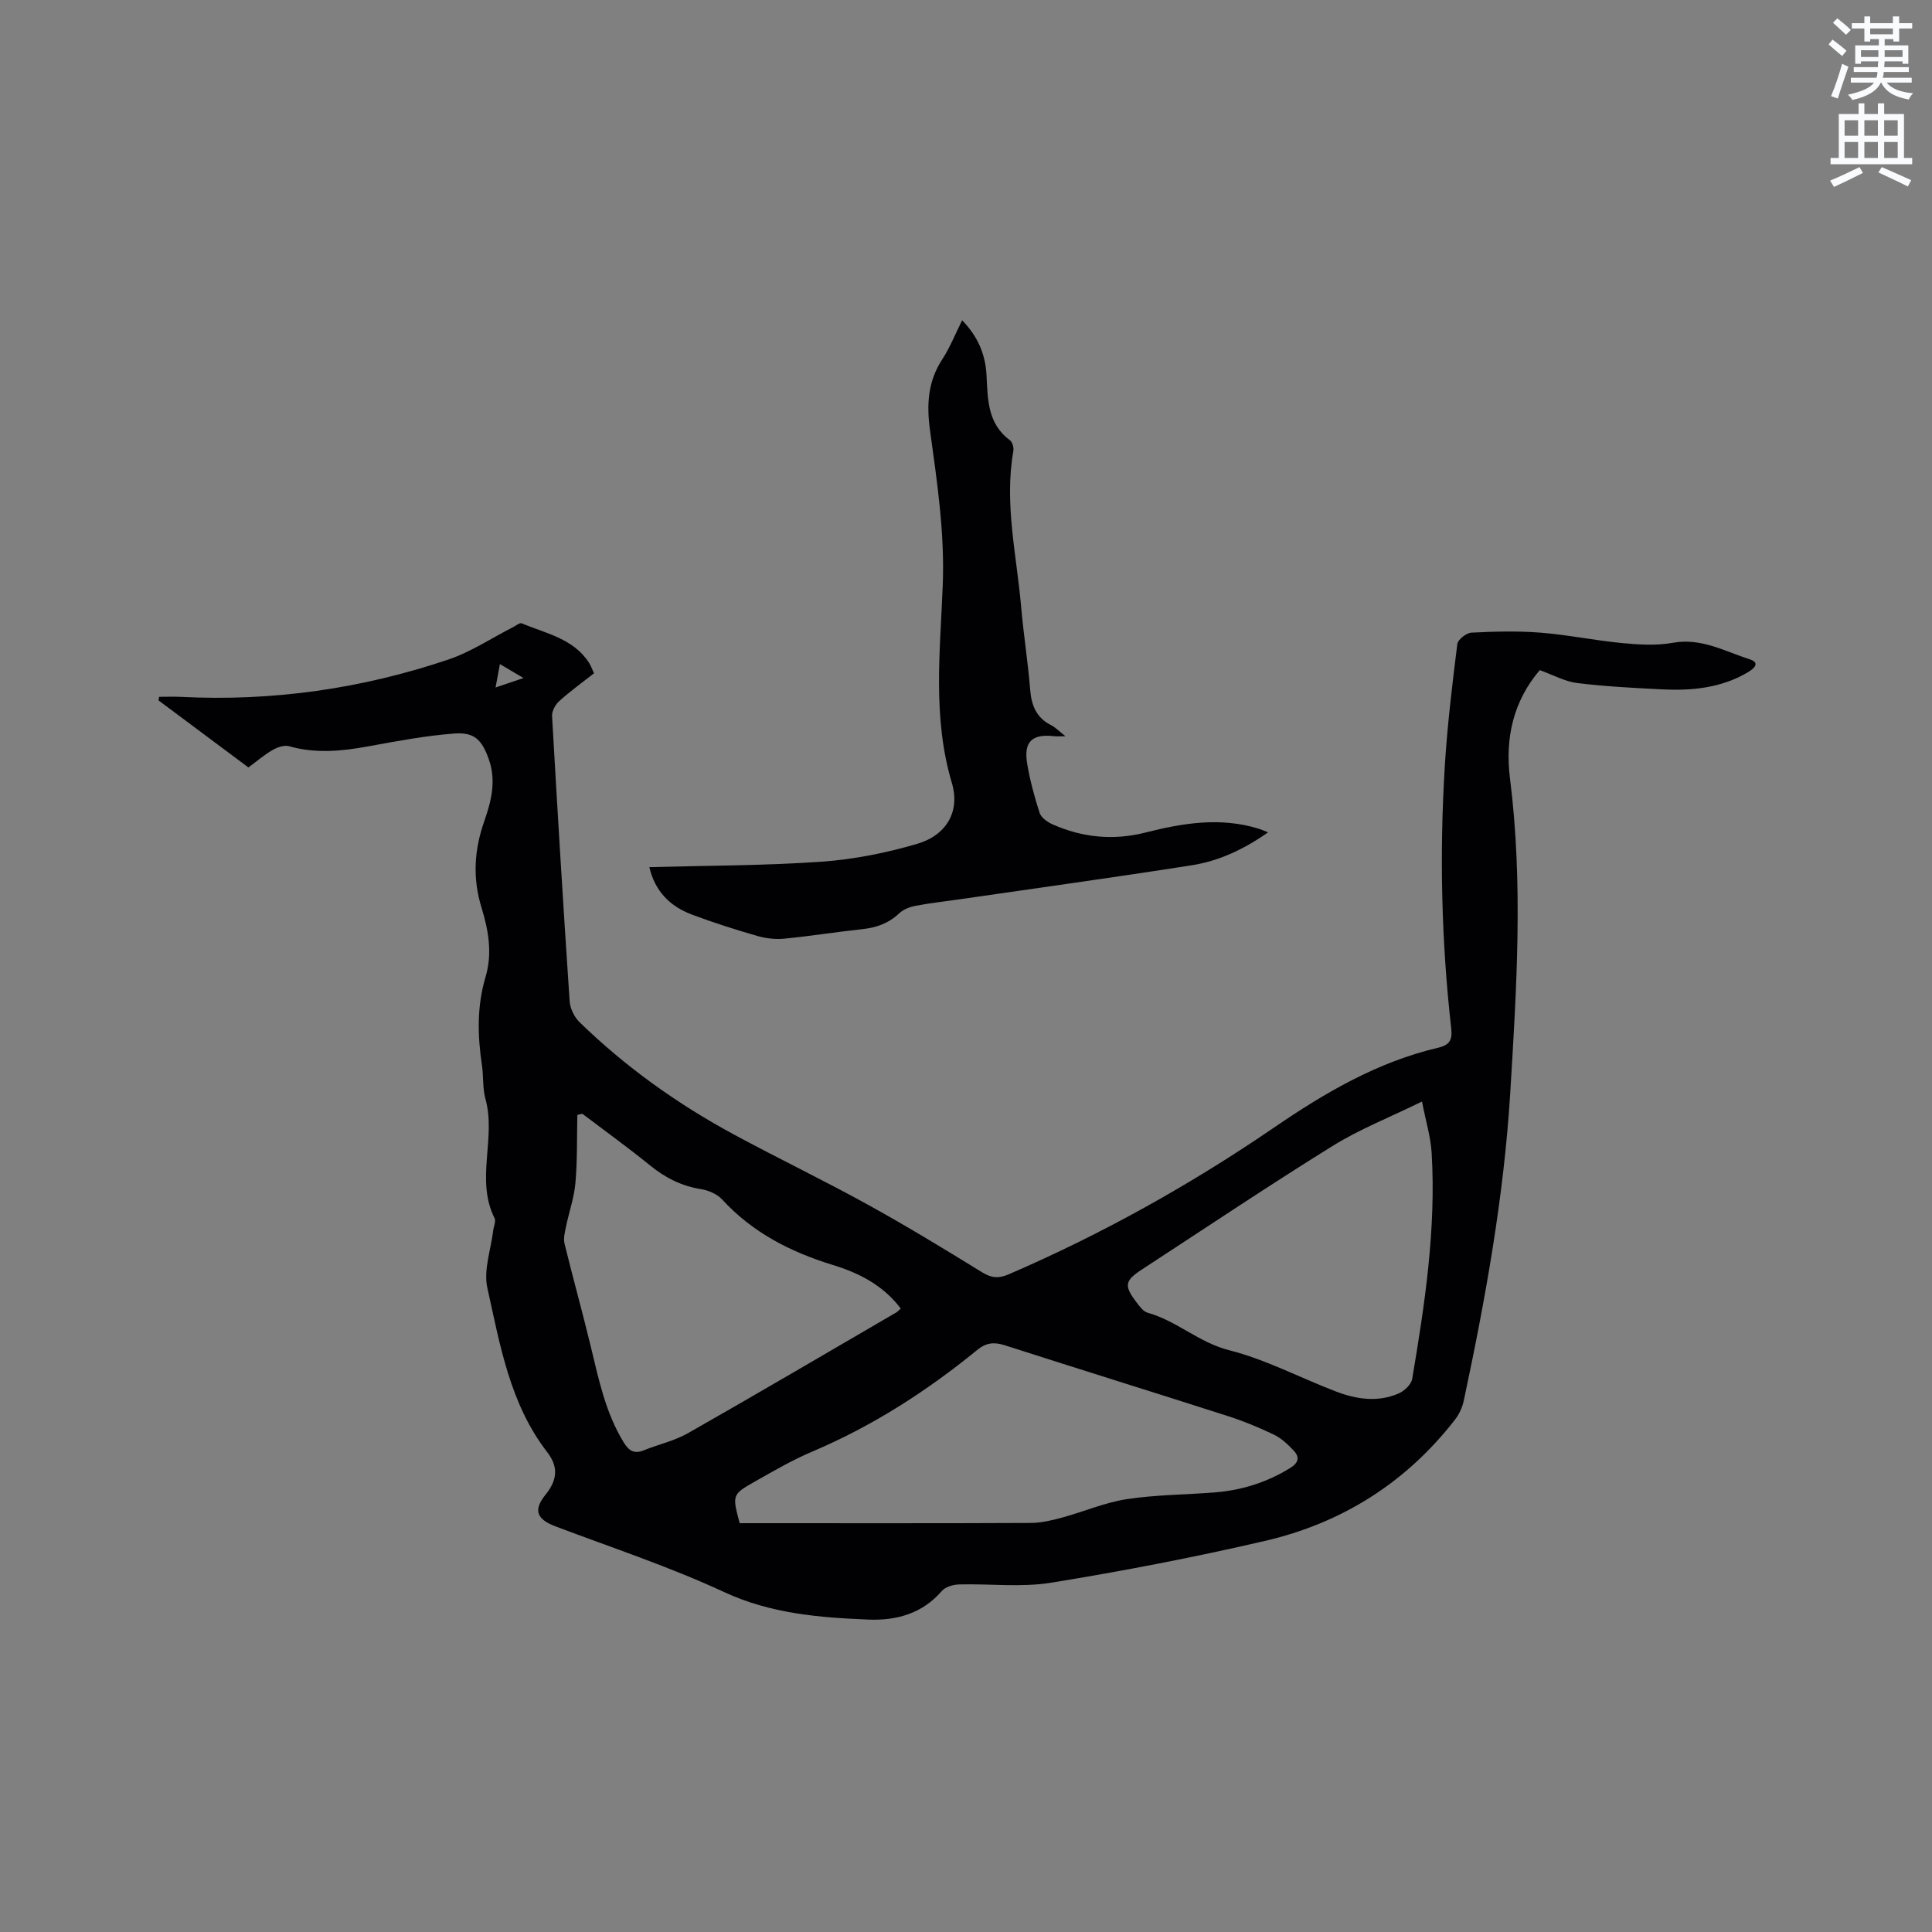 <svg enable-background="new 0 0 400 400" viewBox="0 0 400 400" xmlns="http://www.w3.org/2000/svg"><rect x="0" y="0" width="400" height="400" fill="#808080" stroke="none"/><path d="m378.6 9.2.8-1c.9.7 1.9 1.4 2.9 2.3l-.9 1.1c-1.1-.9-2-1.7-2.8-2.4zm.5 10.7c.9-2.1 1.6-4.3 2.3-6.7.4.2.8.4 1.3.6-.7 2.1-1.5 4.3-2.2 6.6zm.4-15.2.9-.9c1 .8 2 1.6 2.8 2.4l-1 1c-1-.9-1.9-1.8-2.7-2.5zm12.5-1.3h1.2v1.4h2.7v1.1h-2.7v2.7h-1.2v-.5h-1.8v1.3h4.9v3.8h-1.2v-.5h-3.7c0 .4-.1.9-.1 1.2h5.1v1h-5.2c0 .5-.1.9-.2 1.2h6v1h-5.2c1.1 1.3 2.9 2 5.5 2.2-.4.4-.7.8-.9 1.3-2.9-.5-4.8-1.6-5.7-3.5h-.1c-.8 1.7-2.7 2.9-5.9 3.6-.2-.4-.6-.8-.9-1.1 2.8-.6 4.6-1.4 5.4-2.5h-4.8v-1h5.3c.1-.3.2-.7.2-1.2h-4.9v-1h5c0-.4 0-.8.1-1.2h-3.6v.5h-1.2v-3.8h4.9v-1.3h-1.8v.5h-1.2v-2.7h-2.6v-1.1h2.6v-1.4h1.2v1.4h4.7v-1.4zm-6.7 8.4h3.6c0-.4 0-.9 0-1.4h-3.6zm1.9-4.7h4.7v-1.2h-4.7zm6.7 3.3h-3.7v1.4h3.7z" fill="#fafbfc"/><path d="m384.7 21.4h1.3v2.2h2.8v-2.2h1.3v2.2h4.1v9.1h1.7v1.3h-16.9v-1.3h1.7v-9.1h4.1v-2.2zm.3 13.2.7 1.2c-1.8.9-3.8 1.9-6 2.9-.2-.4-.5-.8-.8-1.3 2.4-1 4.4-2 6.1-2.8zm-3.1-6.5h2.8v-3.2h-2.8zm0 4.6h2.8v-3.3h-2.8zm4.1-4.6h2.8v-3.2h-2.8zm0 4.6h2.8v-3.3h-2.8zm3.6 1.9c2.1.9 4.1 1.8 6.1 2.7l-.7 1.3c-2.2-1.1-4.2-2-6.1-2.9zm3.3-9.7h-2.8v3.2h2.8zm-2.8 7.8h2.8v-3.3h-2.8z" fill="#fafbfc"/><g fill="#010104"><path d="m318.79 138.74c-5.5 6.46-7.21 14.1-6.16 22.45 2.74 21.7 1.37 43.38.05 65.08-1.32 21.53-5.14 42.68-9.62 63.72-.29 1.38-.95 2.81-1.81 3.92-10.13 13.06-23.43 21.44-39.4 25.13-14.63 3.39-29.4 6.24-44.22 8.64-6.2 1.01-12.69.19-19.05.36-1.23.03-2.85.5-3.59 1.36-4.04 4.69-9.42 6.15-15.14 5.92-10.22-.42-20.27-1.21-29.95-5.71-11.29-5.24-23.19-9.17-34.86-13.58-3.91-1.48-4.7-3.34-2.1-6.56 2.4-2.97 2.77-5.7.34-8.84-7.72-9.99-9.75-22.17-12.38-33.99-.82-3.7.74-7.93 1.22-11.92.1-.84.59-1.86.28-2.49-4.01-7.99.37-16.61-1.9-24.74-.61-2.21-.37-4.64-.72-6.95-.92-6.14-1.05-12.25.74-18.24 1.47-4.93.6-9.74-.82-14.36-1.89-6.15-1.53-11.98.58-17.97 1.44-4.08 2.49-8.35.93-12.75-1.42-4-2.94-5.67-7.16-5.35-5.98.45-11.92 1.58-17.84 2.66-5.48 1-10.87 1.53-16.35-.03-1.01-.29-2.45.22-3.44.79-1.72.99-3.25 2.32-4.99 3.6-6.27-4.68-12.44-9.28-18.61-13.88.04-.25.08-.49.12-.74 1.51 0 3.02-.07 4.52.01 18.95.96 37.44-1.68 55.37-7.73 4.73-1.6 9.03-4.49 13.53-6.78.54-.28 1.25-.88 1.63-.72 5.02 2.1 10.7 3.12 13.97 8.18.39.61.62 1.32 1.02 2.17-2.45 1.93-4.94 3.72-7.2 5.76-.8.72-1.54 2.08-1.48 3.1 1.12 19.69 2.31 39.37 3.64 59.04.1 1.5.96 3.27 2.04 4.32 9.55 9.3 20.32 16.98 32.03 23.3 9.13 4.93 18.49 9.43 27.57 14.44 8.06 4.44 15.93 9.23 23.76 14.06 1.96 1.21 3.46 1.3 5.51.41 19.31-8.33 37.62-18.54 54.94-30.39 10.57-7.23 21.43-13.59 34-16.53 2.38-.56 2.93-1.65 2.67-3.99-2.04-18.05-2.44-36.17-1.33-54.29.52-8.45 1.54-16.88 2.59-25.29.12-.93 1.88-2.31 2.93-2.36 4.74-.24 9.53-.37 14.26 0 5.69.45 11.32 1.63 17.01 2.17 3.45.33 7.05.54 10.43-.07 5.88-1.06 10.75 1.77 15.9 3.42 2.28.73.9 1.93-.43 2.72-5.53 3.25-11.61 3.82-17.82 3.5-5.82-.29-11.65-.59-17.43-1.3-2.51-.29-4.92-1.65-7.78-2.68zm-165.65 176.62h3.37c18.96 0 37.93.04 56.89-.05 2.17-.01 4.38-.53 6.49-1.11 4.47-1.21 8.82-3.11 13.36-3.81 6.05-.93 12.24-.92 18.35-1.41 5.57-.45 10.75-2.1 15.54-5.06 1.72-1.06 1.97-2.23.74-3.55-1.2-1.29-2.57-2.59-4.13-3.34-3.13-1.51-6.38-2.84-9.7-3.9-15.3-4.91-30.66-9.67-45.96-14.59-2.23-.72-3.88-.59-5.76.95-10.46 8.54-21.72 15.78-34.21 21.07-4.08 1.73-7.94 3.98-11.81 6.17-4.77 2.7-4.72 2.78-3.17 8.63zm-32.58-84.77c-.34.08-.69.16-1.03.25-.1 4.69.01 9.39-.39 14.05-.27 3.06-1.33 6.05-1.96 9.09-.24 1.15-.56 2.42-.3 3.5 1.73 7.09 3.7 14.11 5.41 21.2 1.67 6.89 3.07 13.84 6.88 20.01 1.06 1.72 2.17 2.37 4.13 1.58 3.03-1.23 6.34-1.95 9.15-3.55 14.44-8.21 28.75-16.63 43.11-24.99.33-.19.58-.5.94-.81-3.7-4.87-8.68-7.37-14.09-9.03-8.74-2.68-16.61-6.7-22.9-13.55-1.04-1.13-2.85-1.9-4.41-2.15-4-.64-7.34-2.33-10.47-4.87-4.58-3.72-9.37-7.17-14.07-10.73zm173.85-2.53c-6.76 3.31-12.92 5.73-18.45 9.16-13.31 8.26-26.33 17-39.46 25.56-3.67 2.4-3.84 3.37-1.17 6.89.63.83 1.4 1.87 2.29 2.12 6.01 1.68 10.58 6.16 16.84 7.75 7.62 1.93 14.75 5.73 22.15 8.56 4.24 1.62 8.67 2.28 12.99.39 1.17-.51 2.58-1.85 2.78-3 2.61-15.47 4.96-30.99 4.03-46.76-.19-3.31-1.21-6.57-2-10.67zm-191.81-85.72c2-.68 3.59-1.22 5.78-1.96-1.93-1.14-3.23-1.91-4.88-2.89-.32 1.77-.56 3.06-.9 4.85z"/><path d="m134.44 179.53c12.1-.33 23.88-.3 35.59-1.12 6.69-.47 13.42-1.81 19.86-3.7 6.03-1.77 8.95-6.66 7.18-12.62-4.05-13.61-2.4-27.36-1.88-41.05.41-10.82-1.19-21.36-2.64-31.93-.74-5.4-.45-10.15 2.57-14.77 1.59-2.44 2.67-5.22 4.08-8.03 3.3 3.4 4.83 7.11 5.05 11.39.26 4.96.19 10.01 4.84 13.44.53.39.84 1.55.71 2.26-1.91 10.88.69 21.53 1.62 32.26.49 5.7 1.4 11.36 1.86 17.06.26 3.29 1.25 5.87 4.34 7.42.9.45 1.62 1.23 2.97 2.29-1.25 0-1.83.06-2.39-.01-4.53-.52-6.31 1.16-5.53 5.72.58 3.43 1.49 6.84 2.57 10.15.32.99 1.61 1.91 2.67 2.38 6.2 2.75 12.63 3.38 19.24 1.7 7.78-1.98 15.58-3.24 23.5-.78.49.15.96.37 1.89.74-5.04 3.54-10.2 5.94-15.83 6.82-16.01 2.51-32.06 4.72-48.1 7.05-3.04.44-6.1.77-9.11 1.35-1.19.23-2.5.75-3.35 1.56-2.2 2.08-4.74 2.96-7.68 3.27-5.37.57-10.71 1.44-16.09 1.96-1.83.18-3.81-.05-5.59-.56-4.57-1.32-9.12-2.76-13.57-4.44-4.5-1.7-7.62-4.81-8.78-9.81z"/></g></svg>